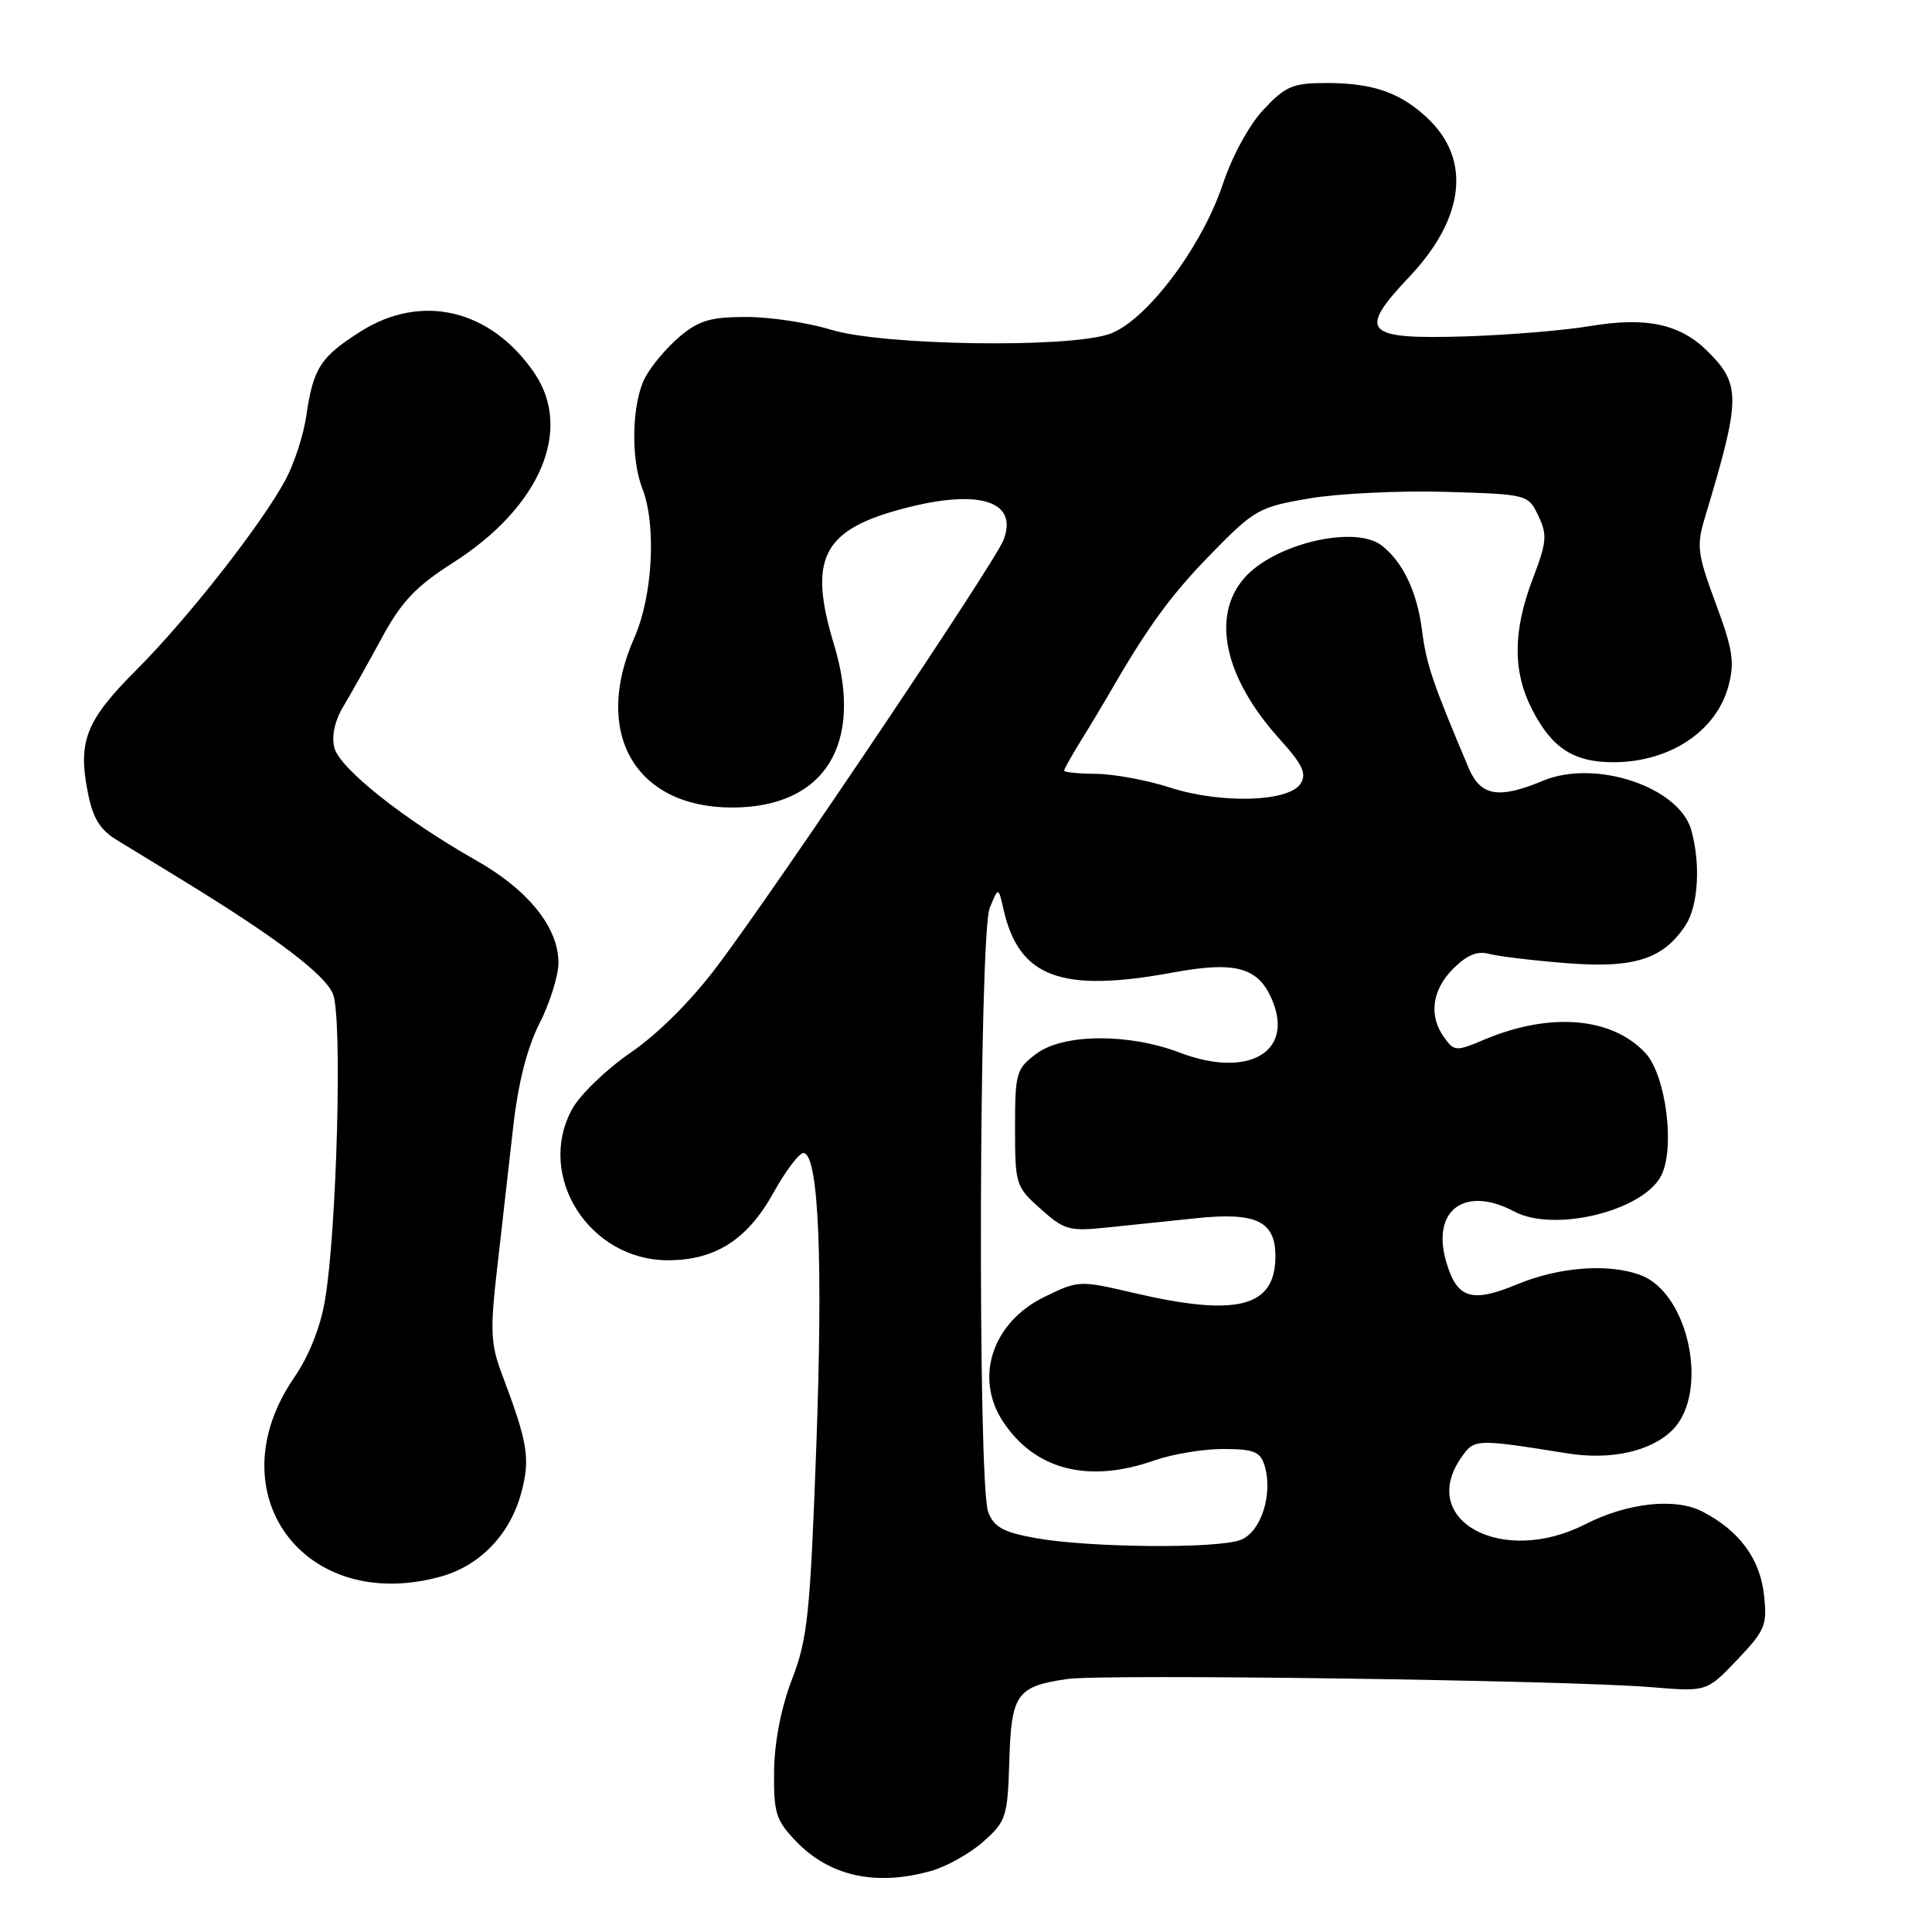 <?xml version="1.0" encoding="UTF-8" standalone="no"?>
<!DOCTYPE svg PUBLIC "-//W3C//DTD SVG 1.1//EN" "http://www.w3.org/Graphics/SVG/1.1/DTD/svg11.dtd" >
<svg xmlns="http://www.w3.org/2000/svg" xmlns:xlink="http://www.w3.org/1999/xlink" version="1.1" viewBox="0 0 256 256">
 <g >
 <path fill="currentColor"
d=" M 123.30 247.93 C 125.40 247.35 128.54 245.59 130.30 244.02 C 133.33 241.32 133.51 240.75 133.74 233.33 C 134.00 224.46 134.71 223.46 141.39 222.48 C 146.13 221.78 207.88 222.64 218.82 223.56 C 226.15 224.17 226.15 224.17 230.19 219.93 C 233.92 216.00 234.19 215.35 233.73 211.28 C 233.19 206.51 230.47 202.83 225.58 200.29 C 221.99 198.43 215.66 199.11 210.04 201.98 C 199.06 207.58 187.78 201.47 193.64 193.11 C 195.37 190.64 195.49 190.63 207.69 192.58 C 213.46 193.50 218.77 192.32 221.61 189.48 C 226.51 184.58 223.82 171.40 217.43 168.98 C 213.23 167.37 206.60 167.86 201.03 170.18 C 194.96 172.70 193.03 172.08 191.61 167.12 C 189.66 160.32 194.13 157.06 200.64 160.53 C 205.89 163.33 217.59 160.51 220.08 155.85 C 222.01 152.25 220.76 142.44 218.00 139.50 C 213.54 134.75 205.34 134.09 196.64 137.77 C 192.96 139.33 192.70 139.31 191.39 137.51 C 189.28 134.63 189.72 131.19 192.56 128.35 C 194.36 126.55 195.76 125.97 197.31 126.39 C 198.51 126.72 203.12 127.27 207.54 127.62 C 216.53 128.34 220.39 127.11 223.35 122.59 C 225.03 120.03 225.36 114.51 224.11 110.01 C 222.51 104.27 211.39 100.56 204.46 103.45 C 198.58 105.91 196.18 105.50 194.60 101.75 C 189.82 90.45 188.99 88.00 188.42 83.50 C 187.77 78.40 185.89 74.46 183.08 72.28 C 179.51 69.52 168.79 72.07 164.86 76.61 C 160.45 81.70 162.25 89.84 169.58 97.96 C 172.61 101.31 173.17 102.51 172.34 103.83 C 170.81 106.27 161.81 106.54 155.01 104.35 C 151.98 103.37 147.59 102.56 145.25 102.54 C 142.91 102.52 141.00 102.33 141.00 102.12 C 141.00 101.91 142.01 100.11 143.24 98.12 C 144.48 96.13 146.16 93.32 146.99 91.89 C 152.11 83.00 155.17 78.82 160.50 73.37 C 166.23 67.51 166.82 67.18 173.50 66.04 C 177.35 65.39 185.44 65.00 191.49 65.17 C 202.45 65.50 202.48 65.51 203.84 68.35 C 205.04 70.86 204.96 71.83 203.10 76.69 C 200.47 83.57 200.43 88.97 202.99 93.97 C 205.61 99.11 208.51 101.00 213.77 101.00 C 221.22 101.00 227.41 96.91 229.02 90.93 C 229.87 87.76 229.62 86.08 227.34 79.95 C 224.91 73.39 224.78 72.33 225.90 68.61 C 230.67 52.79 230.70 50.98 226.31 46.59 C 222.66 42.93 218.17 41.96 210.74 43.20 C 207.31 43.78 199.92 44.39 194.32 44.57 C 180.75 44.99 179.81 44.01 186.75 36.67 C 194.05 28.96 194.97 21.21 189.24 15.74 C 185.62 12.29 181.96 11.00 175.80 11.00 C 171.31 11.00 170.36 11.40 167.46 14.48 C 165.54 16.51 163.29 20.63 162.03 24.40 C 159.25 32.75 151.87 42.53 147.05 44.24 C 141.62 46.17 116.90 45.79 110.07 43.68 C 107.08 42.76 102.05 42.00 98.90 42.00 C 94.16 42.00 92.61 42.46 90.04 44.62 C 88.33 46.06 86.27 48.51 85.46 50.07 C 83.73 53.42 83.55 60.72 85.10 64.68 C 87.00 69.53 86.50 78.98 84.05 84.50 C 78.47 97.12 84.16 107.00 97.00 107.00 C 109.27 107.00 114.52 98.61 110.51 85.41 C 107.12 74.25 108.93 70.40 118.88 67.61 C 129.42 64.66 135.01 66.21 132.98 71.54 C 131.88 74.45 103.19 117.17 95.09 127.95 C 91.65 132.54 87.23 136.96 83.60 139.45 C 80.35 141.68 76.83 145.07 75.79 147.00 C 70.99 155.83 78.08 166.99 88.50 166.99 C 94.76 167.00 99.04 164.26 102.48 158.06 C 104.14 155.07 105.95 152.70 106.50 152.78 C 108.47 153.09 109.06 166.90 108.17 191.50 C 107.35 213.90 107.02 217.13 104.95 222.50 C 103.50 226.28 102.62 230.79 102.57 234.69 C 102.51 240.23 102.81 241.19 105.46 243.96 C 109.90 248.60 116.02 249.96 123.30 247.93 Z  M 58.42 208.90 C 63.58 207.47 67.55 203.35 69.04 197.91 C 70.30 193.29 69.98 191.27 66.48 182.00 C 65.01 178.09 64.93 176.26 65.88 168.00 C 66.48 162.78 67.42 154.45 67.98 149.50 C 68.66 143.48 69.83 138.87 71.50 135.58 C 72.87 132.87 74.00 129.27 74.00 127.56 C 74.00 122.89 69.98 117.90 63.08 114.00 C 53.51 108.58 44.99 101.81 44.30 99.07 C 43.91 97.52 44.36 95.48 45.52 93.56 C 46.52 91.88 48.82 87.80 50.61 84.49 C 53.22 79.69 55.11 77.70 60.02 74.57 C 71.57 67.21 75.96 56.95 70.79 49.40 C 65.02 40.97 55.86 38.80 47.77 43.93 C 42.45 47.31 41.51 48.77 40.59 55.08 C 40.23 57.60 38.99 61.41 37.85 63.54 C 34.70 69.43 24.85 81.99 18.12 88.72 C 11.41 95.43 10.31 98.16 11.61 104.87 C 12.29 108.40 13.20 109.91 15.50 111.32 C 17.15 112.33 20.84 114.59 23.70 116.33 C 36.46 124.12 43.10 129.12 44.13 131.74 C 45.38 134.89 44.64 162.89 43.07 172.24 C 42.47 175.84 40.94 179.68 38.99 182.52 C 28.45 197.83 40.31 213.93 58.42 208.90 Z  M 137.19 203.80 C 132.92 203.02 131.70 202.35 130.94 200.35 C 129.53 196.65 129.72 123.83 131.14 120.32 C 132.29 117.50 132.29 117.50 132.97 120.50 C 135.03 129.53 140.60 131.60 155.49 128.85 C 163.77 127.33 166.76 128.17 168.59 132.56 C 171.47 139.46 165.32 142.92 156.30 139.47 C 149.54 136.89 140.88 136.96 137.33 139.62 C 134.65 141.63 134.50 142.15 134.50 149.45 C 134.50 156.96 134.59 157.25 137.89 160.19 C 141.05 163.01 141.66 163.18 146.89 162.63 C 149.98 162.30 155.25 161.75 158.61 161.41 C 166.47 160.60 169.00 161.83 169.00 166.46 C 169.00 173.22 163.95 174.53 150.23 171.32 C 143.04 169.64 142.90 169.65 138.42 171.83 C 131.51 175.18 129.06 182.53 132.90 188.36 C 137.13 194.78 144.23 196.60 153.00 193.50 C 155.34 192.68 159.41 192.00 162.06 192.00 C 166.05 192.00 166.98 192.35 167.53 194.09 C 168.74 197.89 167.12 203.00 164.38 204.05 C 161.24 205.24 144.27 205.08 137.19 203.80 Z "/>
</g>
</svg>